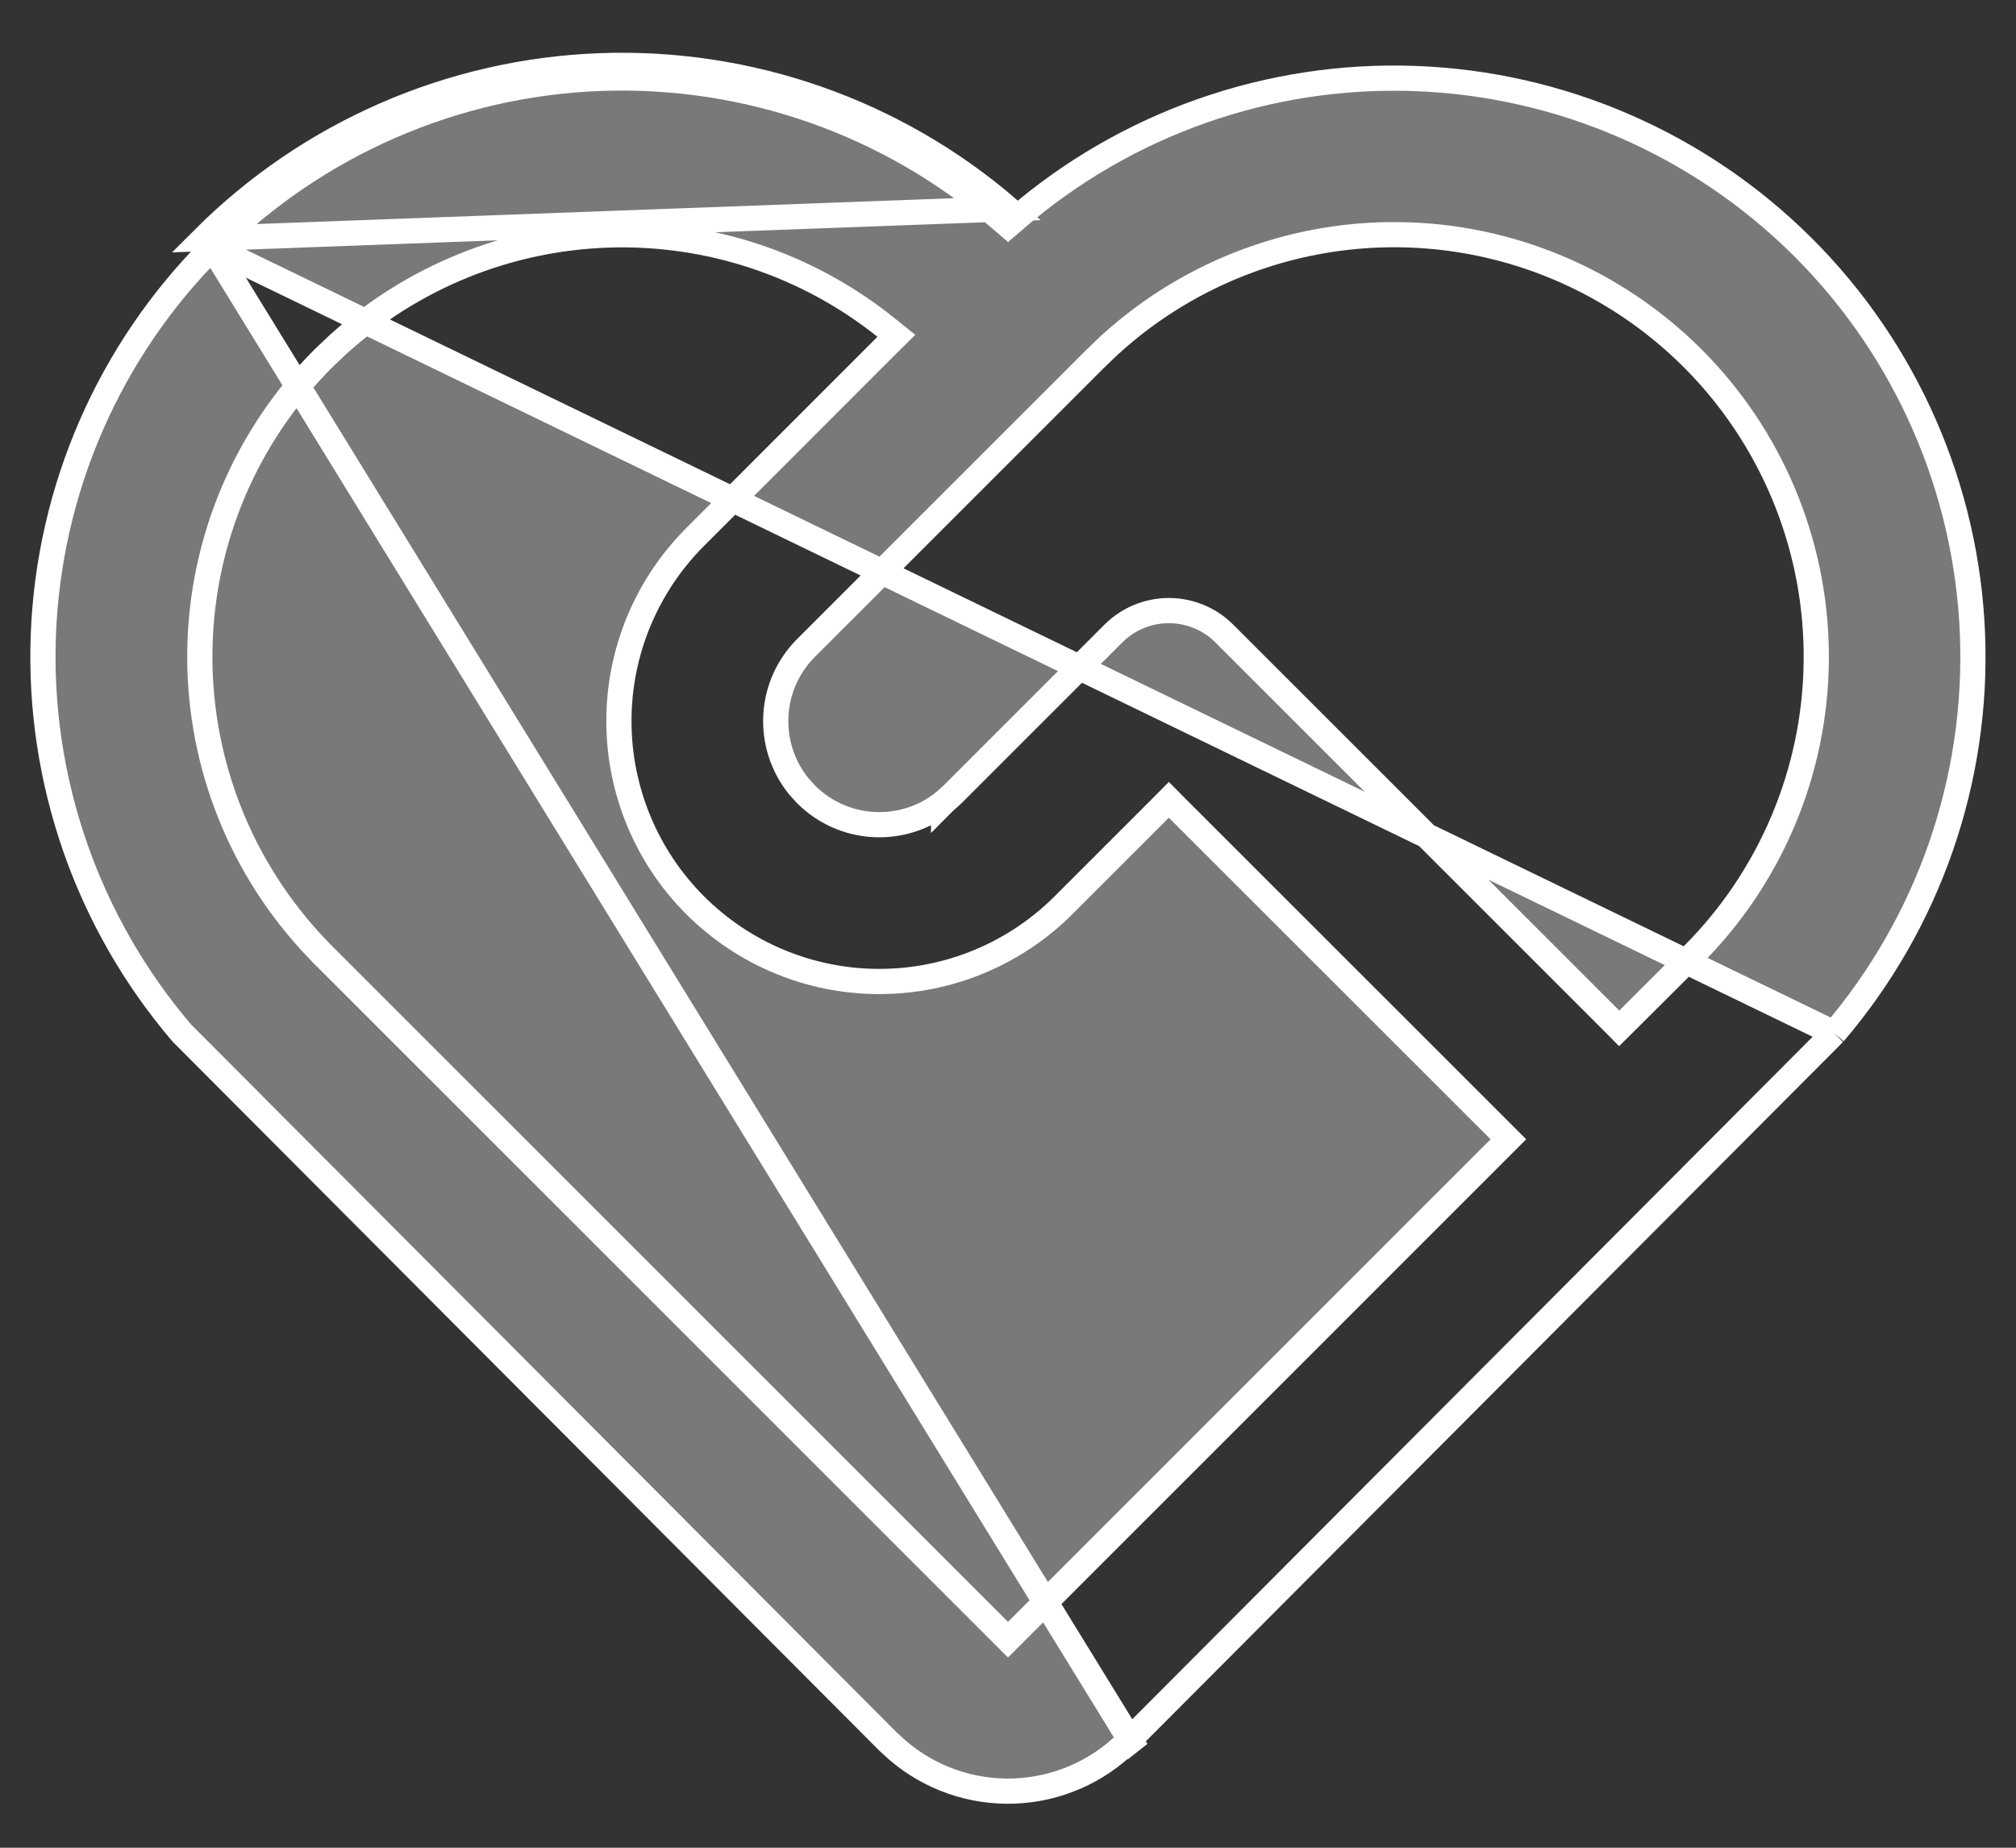 <svg width="24" height="22" viewBox="0 0 24 22" fill="none" xmlns="http://www.w3.org/2000/svg">
<rect x="0" y="0" width="24" height="22" fill="#333333" stroke="none"/>
<path d="M2.53 2.947L2.53 2.947C1.302 4.175 0.583 5.821 0.516 7.556C0.45 9.289 1.039 10.983 2.166 12.301L10.571 20.735L10.686 20.84C11.071 21.171 11.567 21.344 12.075 21.325C12.583 21.306 13.066 21.096 13.425 20.736C13.425 20.736 13.425 20.736 13.426 20.736M2.53 2.947L13.532 20.842L13.426 20.736M2.53 2.947C3.76 1.717 5.41 0.998 7.148 0.933C8.887 0.869 10.585 1.464 11.903 2.6L12.001 2.684L12.099 2.6C13.415 1.466 15.112 0.871 16.848 0.935C18.584 0.998 20.232 1.715 21.463 2.942C22.693 4.169 23.414 5.816 23.482 7.552C23.55 9.286 22.961 10.982 21.834 12.301M2.53 2.947L21.834 12.301M13.426 20.736L21.834 12.301M13.426 20.736L21.834 12.301M2.424 2.841C3.681 1.584 5.367 0.849 7.143 0.783C8.919 0.717 10.655 1.326 12.001 2.486L2.424 2.841ZM3.853 4.264L3.853 4.264L3.85 4.267C2.937 5.18 2.41 6.41 2.38 7.702C2.35 8.993 2.818 10.246 3.687 11.201L3.687 11.201L3.689 11.204L3.847 11.371L3.847 11.371L3.85 11.373L11.894 19.417L12 19.523L12.106 19.417L17.851 13.671L17.957 13.565L17.851 13.459L14.021 9.63L13.915 9.523L13.809 9.63L12.661 10.778L12.661 10.778C12.373 11.066 12.031 11.294 11.655 11.45C11.279 11.606 10.876 11.686 10.469 11.686C9.646 11.687 8.858 11.36 8.276 10.779C7.695 10.198 7.368 9.409 7.368 8.587C7.367 7.765 7.694 6.976 8.275 6.394L10.552 4.116L10.671 3.998L10.54 3.893C9.606 3.147 8.437 2.759 7.242 2.798C6.048 2.837 4.906 3.3 4.022 4.104L4.022 4.104L4.02 4.106L3.853 4.264ZM19.171 12.138L19.276 12.244L19.383 12.138L20.149 11.374L20.15 11.373C21.078 10.446 21.607 9.191 21.622 7.879C21.638 6.566 21.139 5.3 20.233 4.35C19.327 3.401 18.086 2.843 16.774 2.797C15.462 2.751 14.184 3.22 13.214 4.104L13.214 4.104L13.211 4.106L13.046 4.265L13.046 4.265L13.043 4.267L9.596 7.714C9.596 7.714 9.596 7.714 9.596 7.714C9.382 7.928 9.254 8.212 9.237 8.514C9.219 8.816 9.313 9.114 9.5 9.351L9.5 9.351L9.506 9.358L9.59 9.452L9.59 9.452L9.596 9.458C9.81 9.672 10.094 9.8 10.396 9.817C10.698 9.835 10.995 9.742 11.233 9.554L11.233 9.555L11.24 9.548L11.334 9.464L11.334 9.464L11.34 9.458L13.255 7.543C13.43 7.368 13.668 7.27 13.915 7.27C14.163 7.27 14.4 7.368 14.575 7.543L19.171 12.138Z" fill="#7A7979" stroke="white" stroke-width="0.3"/>
</svg>
